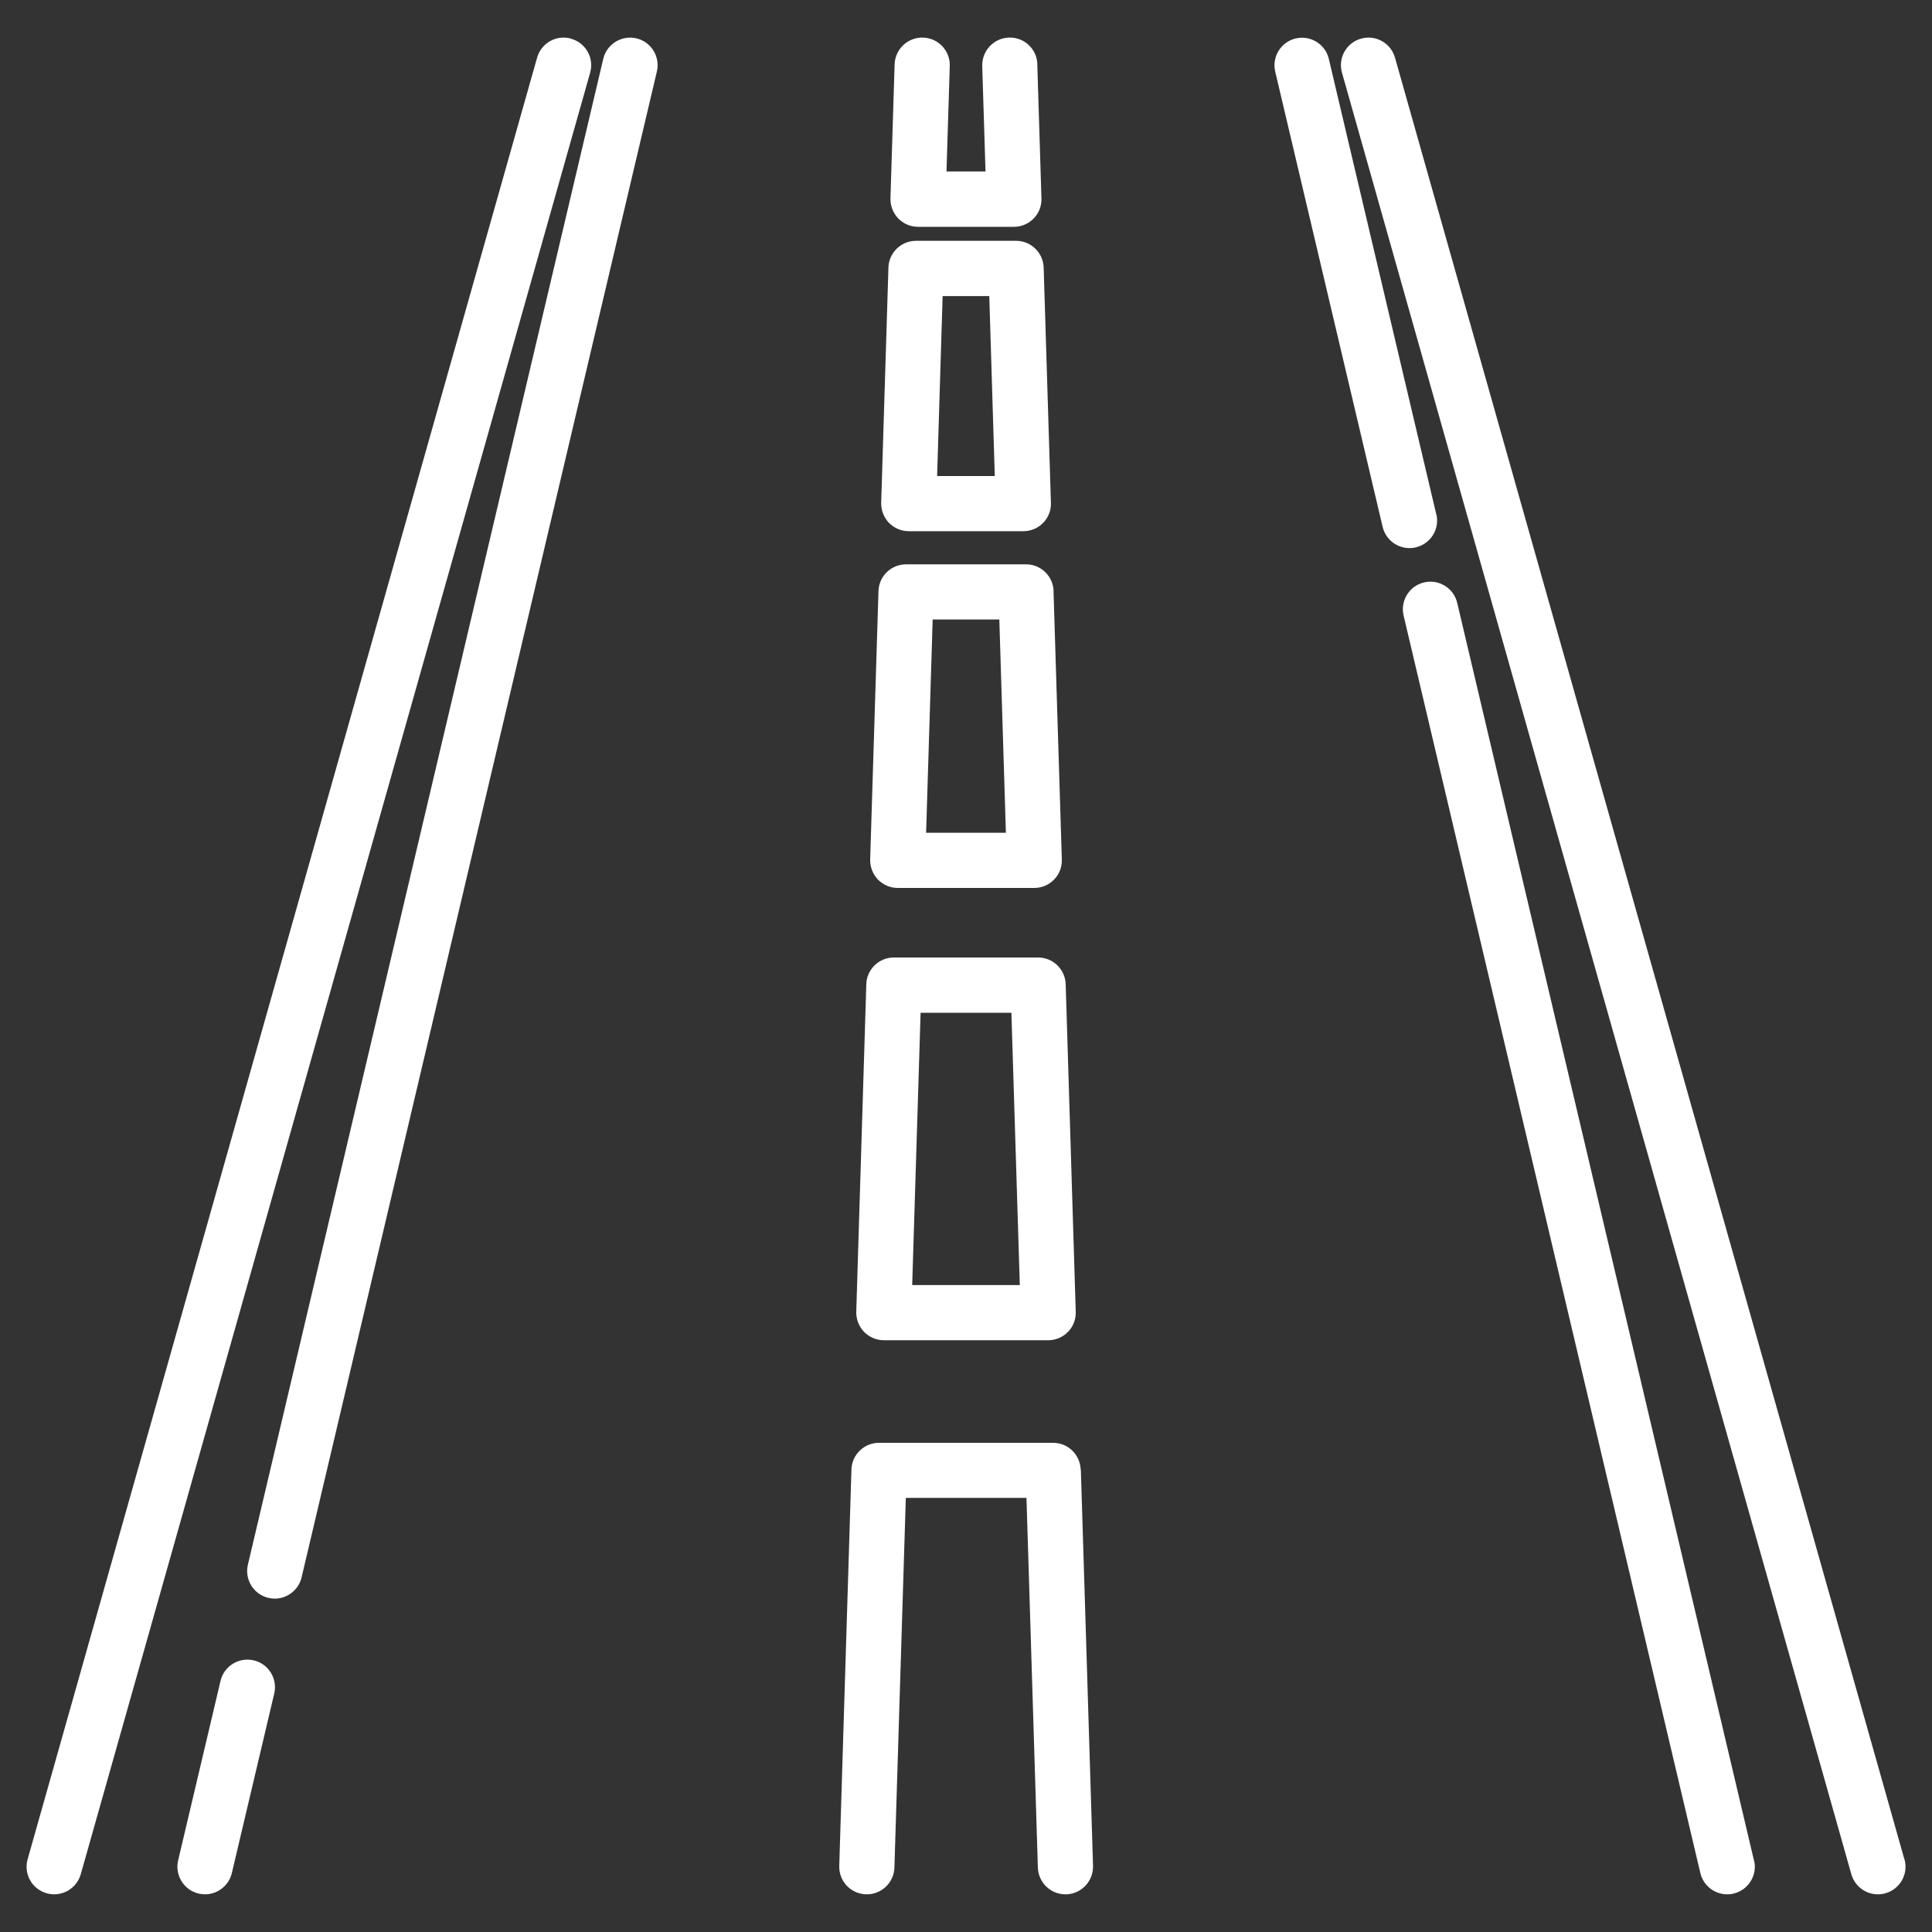 <?xml version="1.0" encoding="UTF-8"?>
<svg id="Layer_1" data-name="Layer 1" xmlns="http://www.w3.org/2000/svg" viewBox="0 0 200 200">
  <rect x="0" y="0" width="200" height="200" fill="#333333" stroke="none"/>
  <defs>
    <style>
      .cls-1 {
        fill: #fff;
      }
    </style>
  </defs>
  <path class="cls-1" d="M148.68,53.23l-11.12-47.13c-.36-1.53-1.9-2.48-3.43-2.12-1.53.36-2.48,1.9-2.12,3.43l11.12,47.13c.31,1.31,1.48,2.2,2.78,2.2.22,0,.44-.02.66-.08,1.53-.36,2.49-1.9,2.12-3.43Z"/>
  <path class="cls-1" d="M181.57,192.59l-30.72-130.18c-.36-1.53-1.9-2.48-3.43-2.12-1.53.36-2.48,1.9-2.12,3.43l30.72,130.18c.31,1.31,1.48,2.2,2.78,2.2.22,0,.44-.02.66-.08,1.53-.36,2.49-1.9,2.12-3.43Z"/>
  <path class="cls-1" d="M26.26,171.88c-1.53-.36-3.07.59-3.43,2.12l-4.39,18.59c-.36,1.53.59,3.07,2.12,3.43.22.05.44.08.66.08,1.29,0,2.47-.89,2.78-2.2l4.39-18.59c.36-1.53-.59-3.07-2.12-3.43Z"/>
  <path class="cls-1" d="M65.88,3.97c-1.53-.36-3.07.59-3.43,2.12L25.66,161.98c-.36,1.53.59,3.07,2.12,3.43.22.05.44.08.66.08,1.29,0,2.47-.89,2.78-2.2L68,7.4c.36-1.53-.59-3.07-2.12-3.43Z"/>
  <path class="cls-1" d="M197.14,192.47L144.41,5.97c-.43-1.52-2.01-2.4-3.52-1.97-1.52.43-2.4,2.01-1.97,3.52l52.73,186.5c.36,1.26,1.5,2.08,2.75,2.08.26,0,.52-.03.78-.11,1.52-.43,2.4-2.01,1.97-3.52Z"/>
  <path class="cls-1" d="M59.12,4c-1.52-.43-3.09.45-3.52,1.97L2.86,192.47c-.43,1.52.45,3.09,1.97,3.52.26.07.52.11.78.11,1.24,0,2.39-.82,2.75-2.08L61.09,7.53c.43-1.52-.45-3.1-1.97-3.52Z"/>
  <path class="cls-1" d="M107.39,6.66c-.05-1.58-1.35-2.82-2.94-2.77-1.58.05-2.81,1.37-2.77,2.94l.34,10.92h-4.04l.34-10.92c.05-1.58-1.19-2.89-2.77-2.94-1.56-.05-2.89,1.19-2.94,2.77l-.43,13.87c-.02.77.27,1.52.8,2.08.54.55,1.28.87,2.05.87h9.93c.77,0,1.51-.31,2.05-.87.54-.55.83-1.3.8-2.08l-.43-13.87Z"/>
  <path class="cls-1" d="M108.04,27.7c-.05-1.54-1.31-2.77-2.85-2.77h-10.37c-1.54,0-2.81,1.23-2.85,2.77l-.75,24.34c-.02.77.27,1.52.8,2.08.54.55,1.28.87,2.05.87h11.87c.77,0,1.51-.31,2.05-.87.54-.55.83-1.3.8-2.08l-.75-24.34ZM97.01,49.28l.57-18.63h4.83l.57,18.63h-5.98Z"/>
  <path class="cls-1" d="M109.07,61.19c-.05-1.54-1.31-2.77-2.85-2.77h-12.43c-1.54,0-2.81,1.23-2.85,2.77l-.86,27.78c-.02.77.27,1.52.8,2.08.54.55,1.28.87,2.05.87h14.14c.77,0,1.51-.31,2.05-.87.54-.55.83-1.3.8-2.08l-.86-27.78ZM95.87,86.21l.68-22.08h6.9l.68,22.08h-8.26Z"/>
  <path class="cls-1" d="M110.32,101.89c-.05-1.54-1.31-2.77-2.85-2.77h-14.94c-1.54,0-2.81,1.23-2.85,2.77l-1.04,33.9c-.02.77.27,1.52.8,2.08.54.55,1.28.87,2.05.87h17.02c.77,0,1.51-.31,2.05-.87.54-.55.83-1.3.8-2.08l-1.04-33.9ZM94.43,133.03l.87-28.19h9.4l.87,28.19h-11.13Z"/>
  <path class="cls-1" d="M111.87,152.13c-.05-1.54-1.31-2.77-2.85-2.77h-18.03c-1.54,0-2.81,1.23-2.85,2.77l-1.26,41.03c-.05,1.58,1.19,2.89,2.77,2.94,1.56.05,2.89-1.19,2.94-2.77l1.18-38.27h12.49l1.18,38.27c.05,1.55,1.32,2.77,2.85,2.77.03,0,.06,0,.09,0,1.58-.05,2.81-1.37,2.77-2.94l-1.26-41.03Z"/>
</svg>